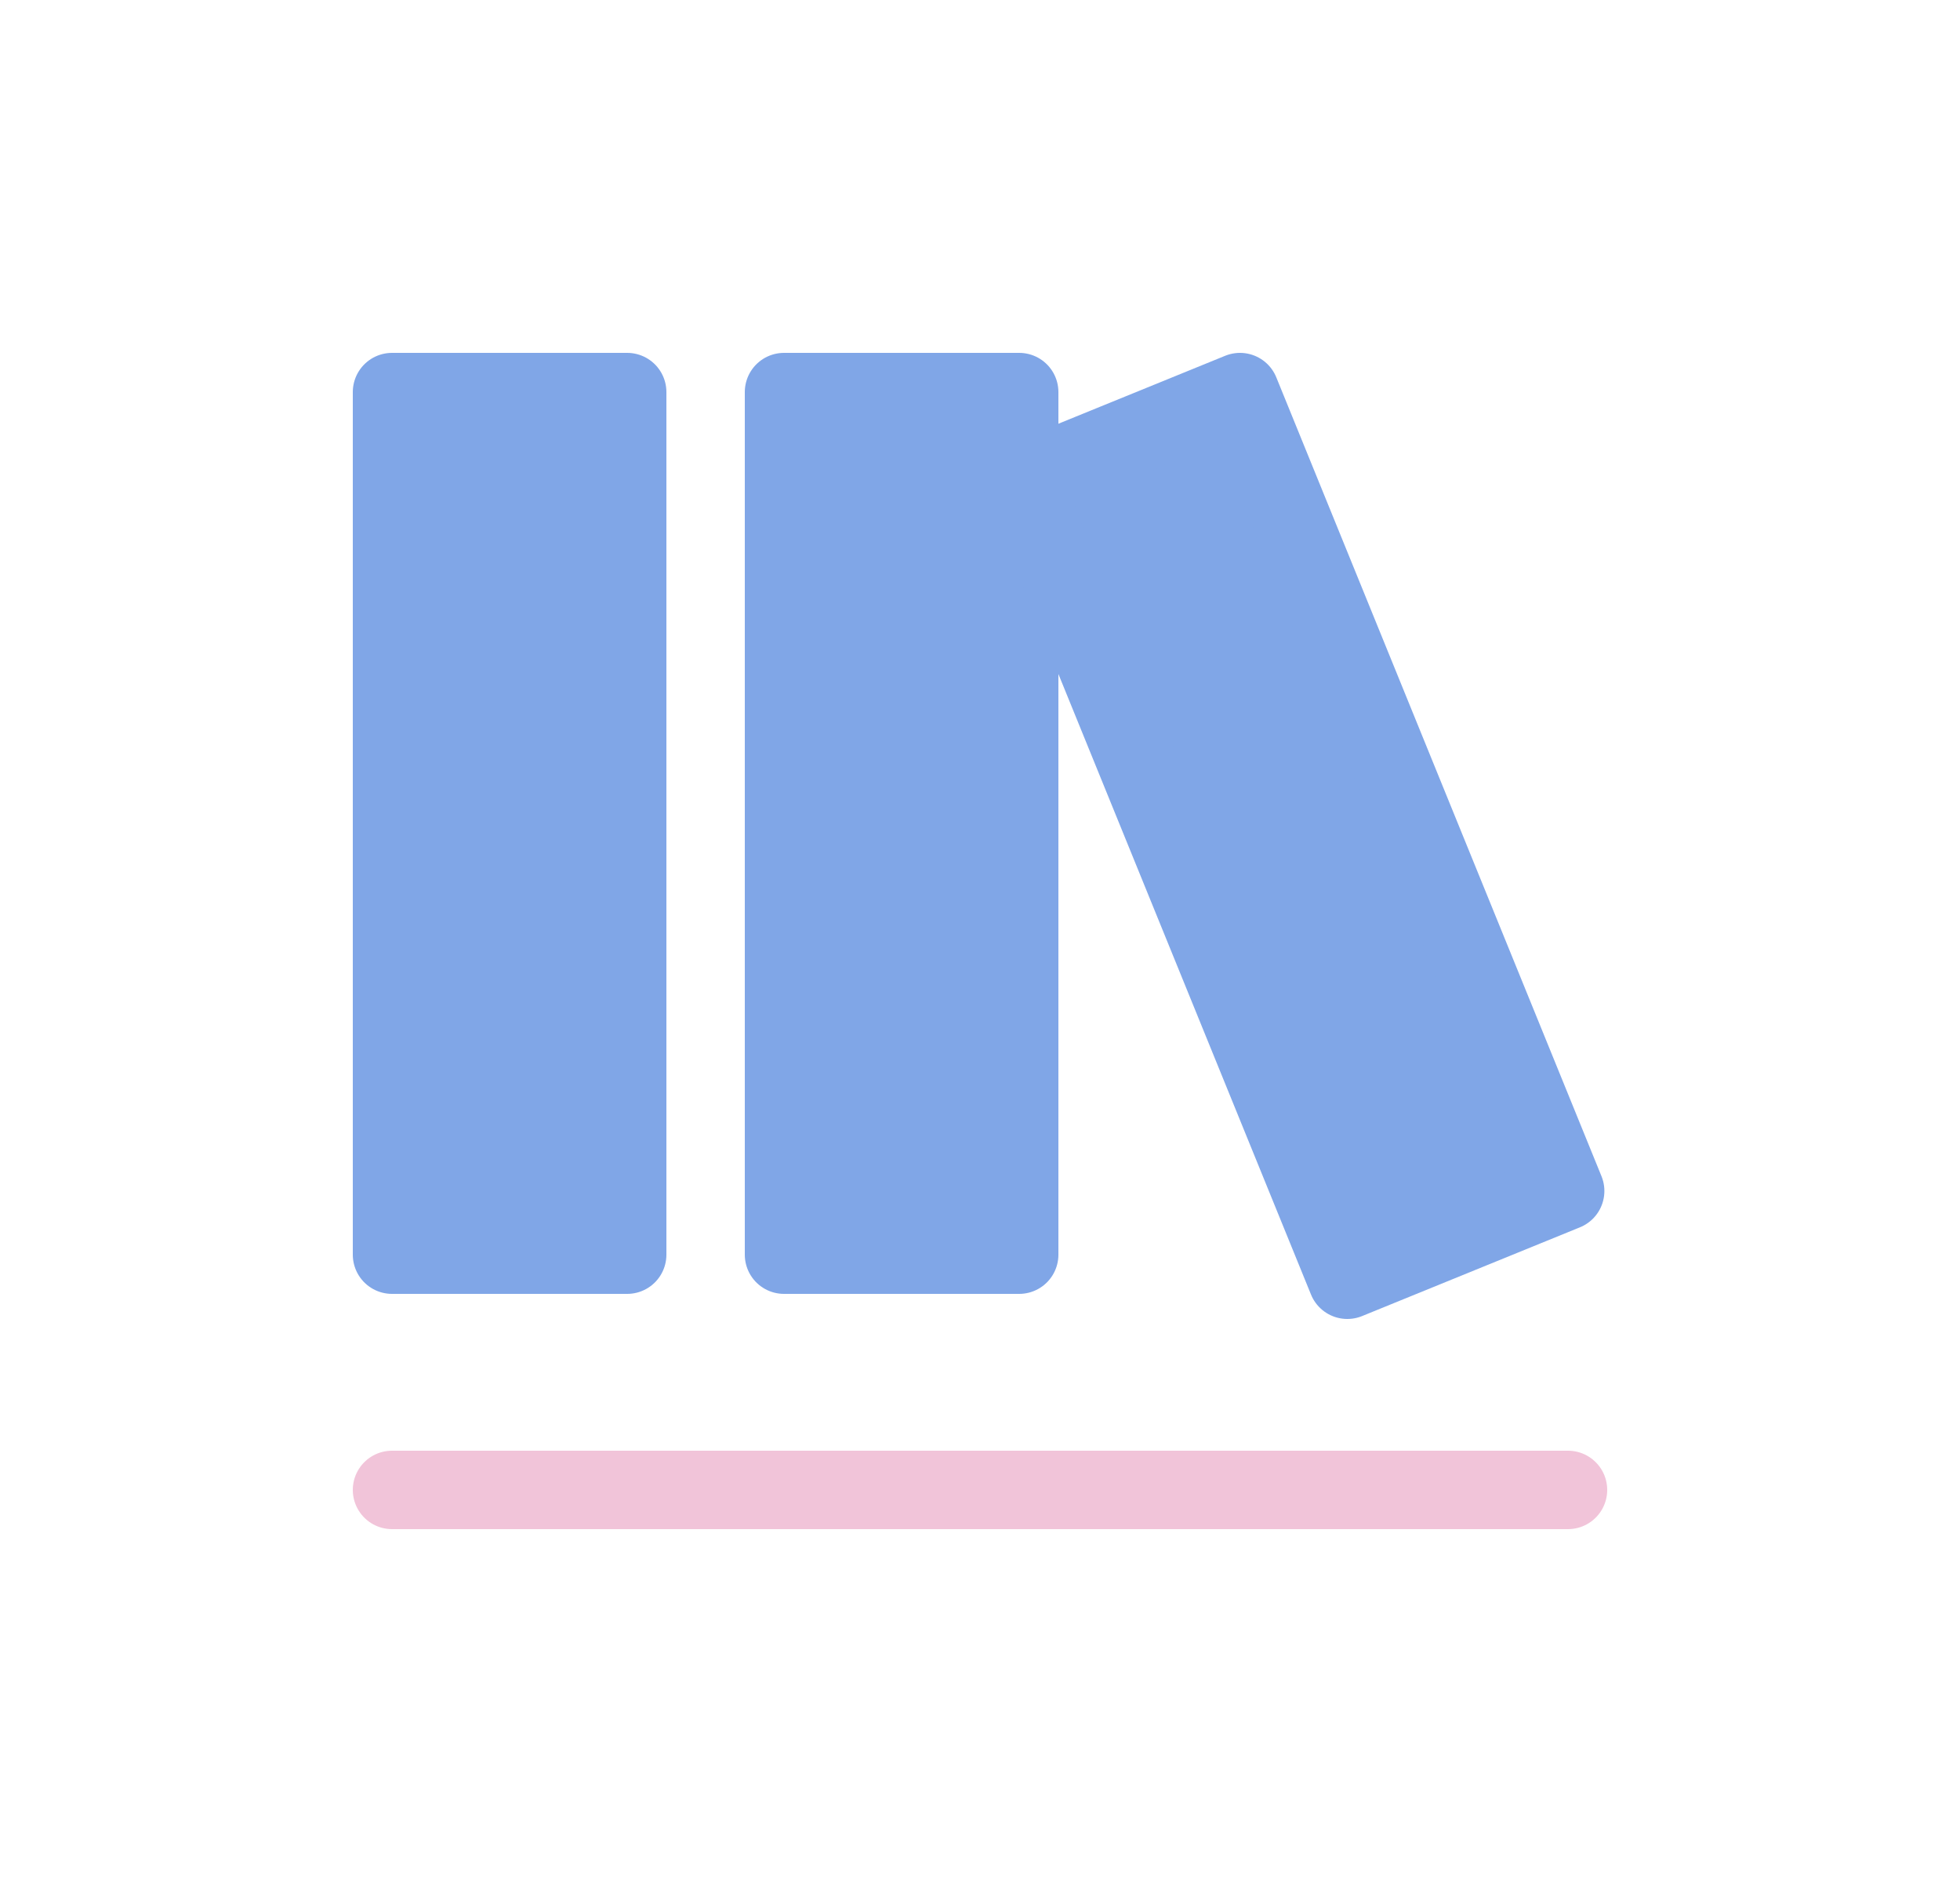 <svg width="25" height="24" viewBox="0 0 25 24" fill="none" xmlns="http://www.w3.org/2000/svg">
<g filter="url(#filter0_d)">
<path d="M3 17H18" stroke="#F1C4D9" stroke-linecap="round" stroke-linejoin="round"/>
<path d="M6 3H3V14H6V3Z" fill="#80A6E7" stroke="#80A6E7" stroke-linecap="round" stroke-linejoin="round"/>
<path d="M11 3H8V14H11V3Z" fill="#80A6E7" stroke="#80A6E7" stroke-linecap="round" stroke-linejoin="round"/>
<path d="M13.816 3L11.037 4.132L15.185 14.32L17.964 13.188L13.816 3Z" fill="#80A6E7" stroke="#80A6E7" stroke-linecap="round" stroke-linejoin="round"/>
</g>
<defs>
<filter id="filter0_d" x="0.5" y="0.349" width="24.116" height="23.151" filterUnits="userSpaceOnUse" color-interpolation-filters="sRGB">
<feFlood flood-opacity="0" result="BackgroundImageFix"/>
<feColorMatrix in="SourceAlpha" type="matrix" values="0 0 0 0 0 0 0 0 0 0 0 0 0 0 0 0 0 0 127 0"/>
<feOffset dx="2" dy="2"/>
<feGaussianBlur stdDeviation="2"/>
<feColorMatrix type="matrix" values="0 0 0 0 0.271 0 0 0 0 0.459 0 0 0 0 0.942 0 0 0 0.54 0"/>
<feBlend mode="normal" in2="BackgroundImageFix" result="effect1_dropShadow"/>
<feBlend mode="normal" in="SourceGraphic" in2="effect1_dropShadow" result="shape"/>
</filter>
</defs>
</svg>
